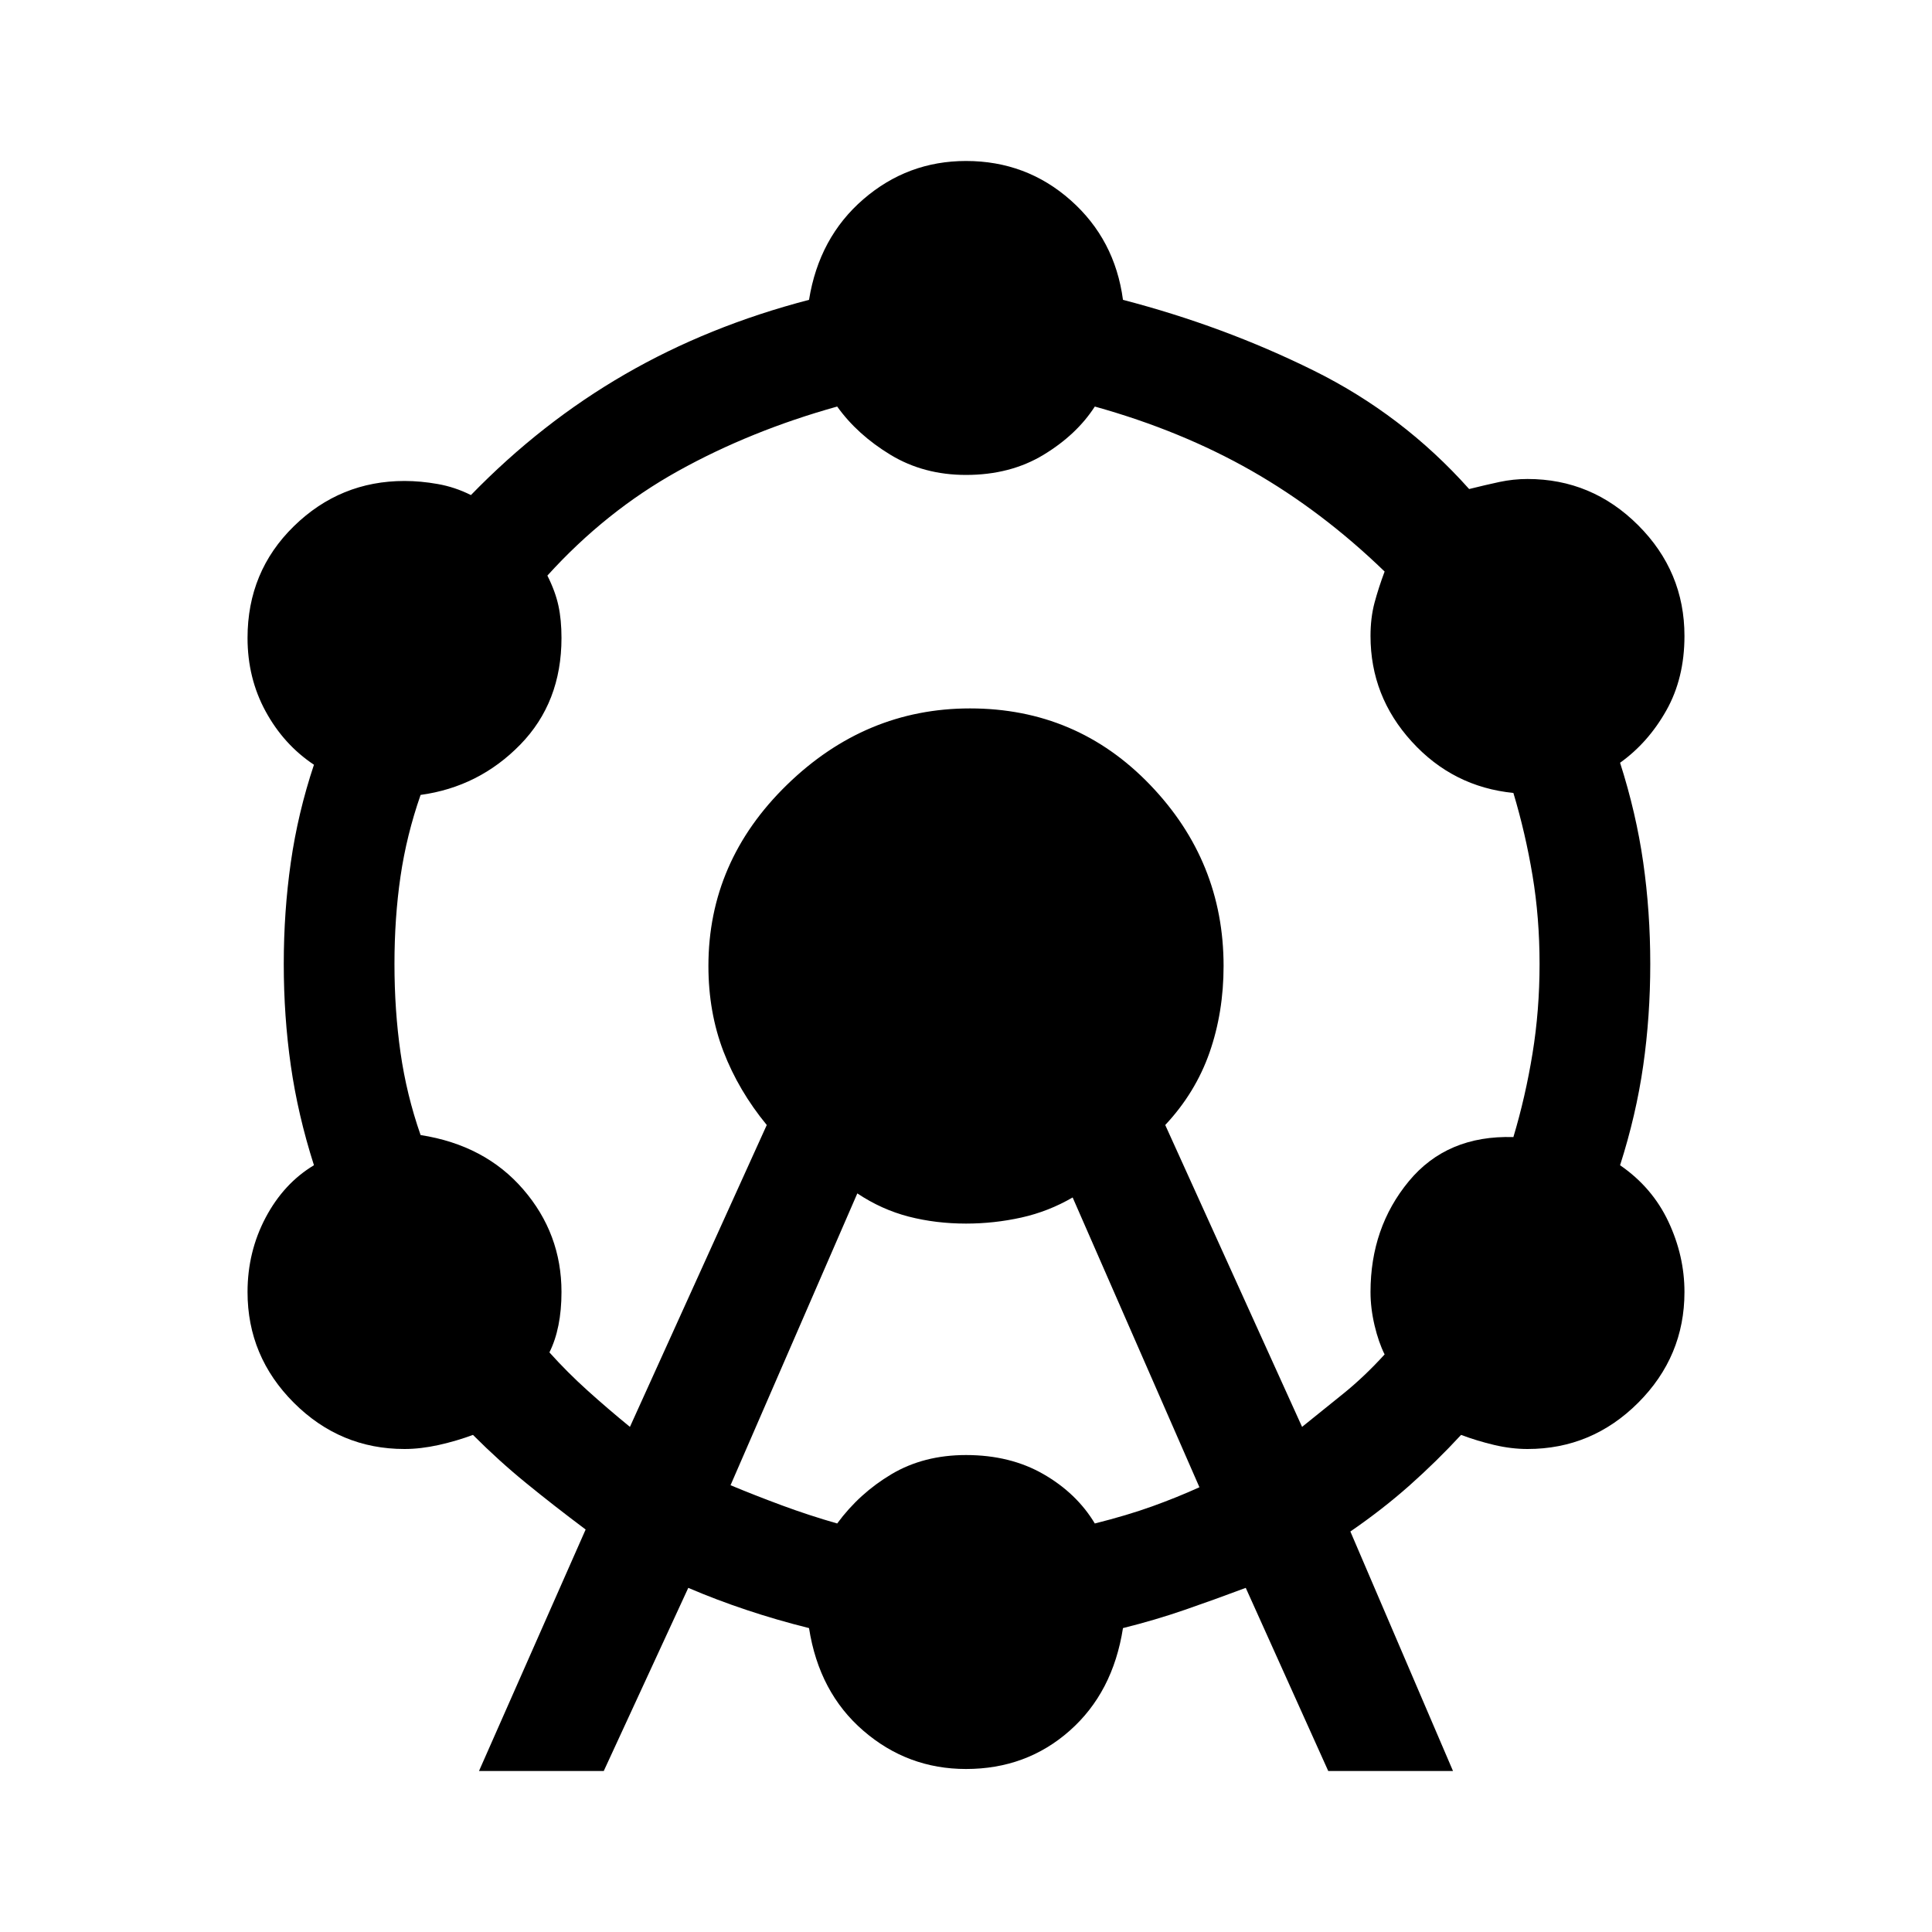 <svg xmlns="http://www.w3.org/2000/svg" height="40" width="40"><path d="M9.917 36.667 12.125 31.667Q11.458 31.167 10.896 30.708Q10.333 30.25 9.792 29.708Q9.458 29.833 9.083 29.917Q8.708 30 8.375 30Q7.042 30 6.083 29.042Q5.125 28.083 5.125 26.75Q5.125 25.917 5.5 25.208Q5.875 24.5 6.5 24.125Q6.167 23.083 6.021 22.062Q5.875 21.042 5.875 19.958Q5.875 18.875 6.021 17.854Q6.167 16.833 6.5 15.833Q5.875 15.417 5.5 14.729Q5.125 14.042 5.125 13.208Q5.125 11.833 6.083 10.896Q7.042 9.958 8.375 9.958Q8.708 9.958 9.062 10.021Q9.417 10.083 9.75 10.25Q11.208 8.75 12.938 7.75Q14.667 6.75 16.75 6.208Q16.958 4.917 17.875 4.125Q18.792 3.333 20 3.333Q21.25 3.333 22.167 4.146Q23.083 4.958 23.25 6.208Q25.333 6.75 27.188 7.667Q29.042 8.583 30.417 10.125Q30.75 10.042 31.042 9.979Q31.333 9.917 31.625 9.917Q32.958 9.917 33.917 10.875Q34.875 11.833 34.875 13.167Q34.875 14.042 34.5 14.708Q34.125 15.375 33.542 15.792Q33.875 16.833 34.021 17.854Q34.167 18.875 34.167 19.958Q34.167 21.042 34.021 22.062Q33.875 23.083 33.542 24.125Q34.208 24.583 34.542 25.292Q34.875 26 34.875 26.75Q34.875 28.083 33.917 29.042Q32.958 30 31.625 30Q31.292 30 30.938 29.917Q30.583 29.833 30.25 29.708Q29.75 30.25 29.188 30.75Q28.625 31.25 27.958 31.708L30.083 36.667H27.5L25.792 32.875Q25.125 33.125 24.521 33.333Q23.917 33.542 23.25 33.708Q23.042 35.042 22.146 35.833Q21.25 36.625 20 36.625Q18.792 36.625 17.875 35.833Q16.958 35.042 16.75 33.708Q16.083 33.542 15.458 33.333Q14.833 33.125 14.25 32.875L12.5 36.667ZM13.042 29.542 15.875 23.292Q15.292 22.583 14.979 21.771Q14.667 20.958 14.667 20Q14.667 17.833 16.292 16.25Q17.917 14.667 20.083 14.667Q22.292 14.667 23.812 16.25Q25.333 17.833 25.333 20Q25.333 20.958 25.042 21.792Q24.75 22.625 24.125 23.292L26.958 29.542Q27.375 29.208 27.812 28.854Q28.25 28.5 28.667 28.042Q28.542 27.792 28.458 27.438Q28.375 27.083 28.375 26.75Q28.375 25.417 29.167 24.458Q29.958 23.5 31.333 23.542Q31.583 22.708 31.729 21.812Q31.875 20.917 31.875 19.958Q31.875 19 31.729 18.125Q31.583 17.25 31.333 16.417Q30.083 16.292 29.229 15.354Q28.375 14.417 28.375 13.167Q28.375 12.792 28.458 12.479Q28.542 12.167 28.667 11.833Q27.375 10.583 25.917 9.75Q24.458 8.917 22.667 8.417Q22.292 9 21.604 9.417Q20.917 9.833 20 9.833Q19.125 9.833 18.438 9.417Q17.75 9 17.333 8.417Q15.542 8.917 14.042 9.75Q12.542 10.583 11.333 11.917Q11.5 12.25 11.562 12.542Q11.625 12.833 11.625 13.208Q11.625 14.542 10.771 15.417Q9.917 16.292 8.708 16.458Q8.417 17.292 8.292 18.146Q8.167 19 8.167 19.958Q8.167 20.917 8.292 21.792Q8.417 22.667 8.708 23.5Q10.042 23.708 10.833 24.625Q11.625 25.542 11.625 26.75Q11.625 27.125 11.562 27.438Q11.5 27.75 11.375 28Q11.75 28.417 12.167 28.792Q12.583 29.167 13.042 29.542ZM15.125 30.75Q15.625 30.958 16.188 31.167Q16.75 31.375 17.333 31.542Q17.792 30.917 18.458 30.521Q19.125 30.125 20 30.125Q20.917 30.125 21.604 30.521Q22.292 30.917 22.667 31.542Q23.333 31.375 23.854 31.188Q24.375 31 24.833 30.792L22.208 24.792Q21.708 25.083 21.146 25.208Q20.583 25.333 20 25.333Q19.375 25.333 18.812 25.188Q18.25 25.042 17.75 24.708Z"/></svg>